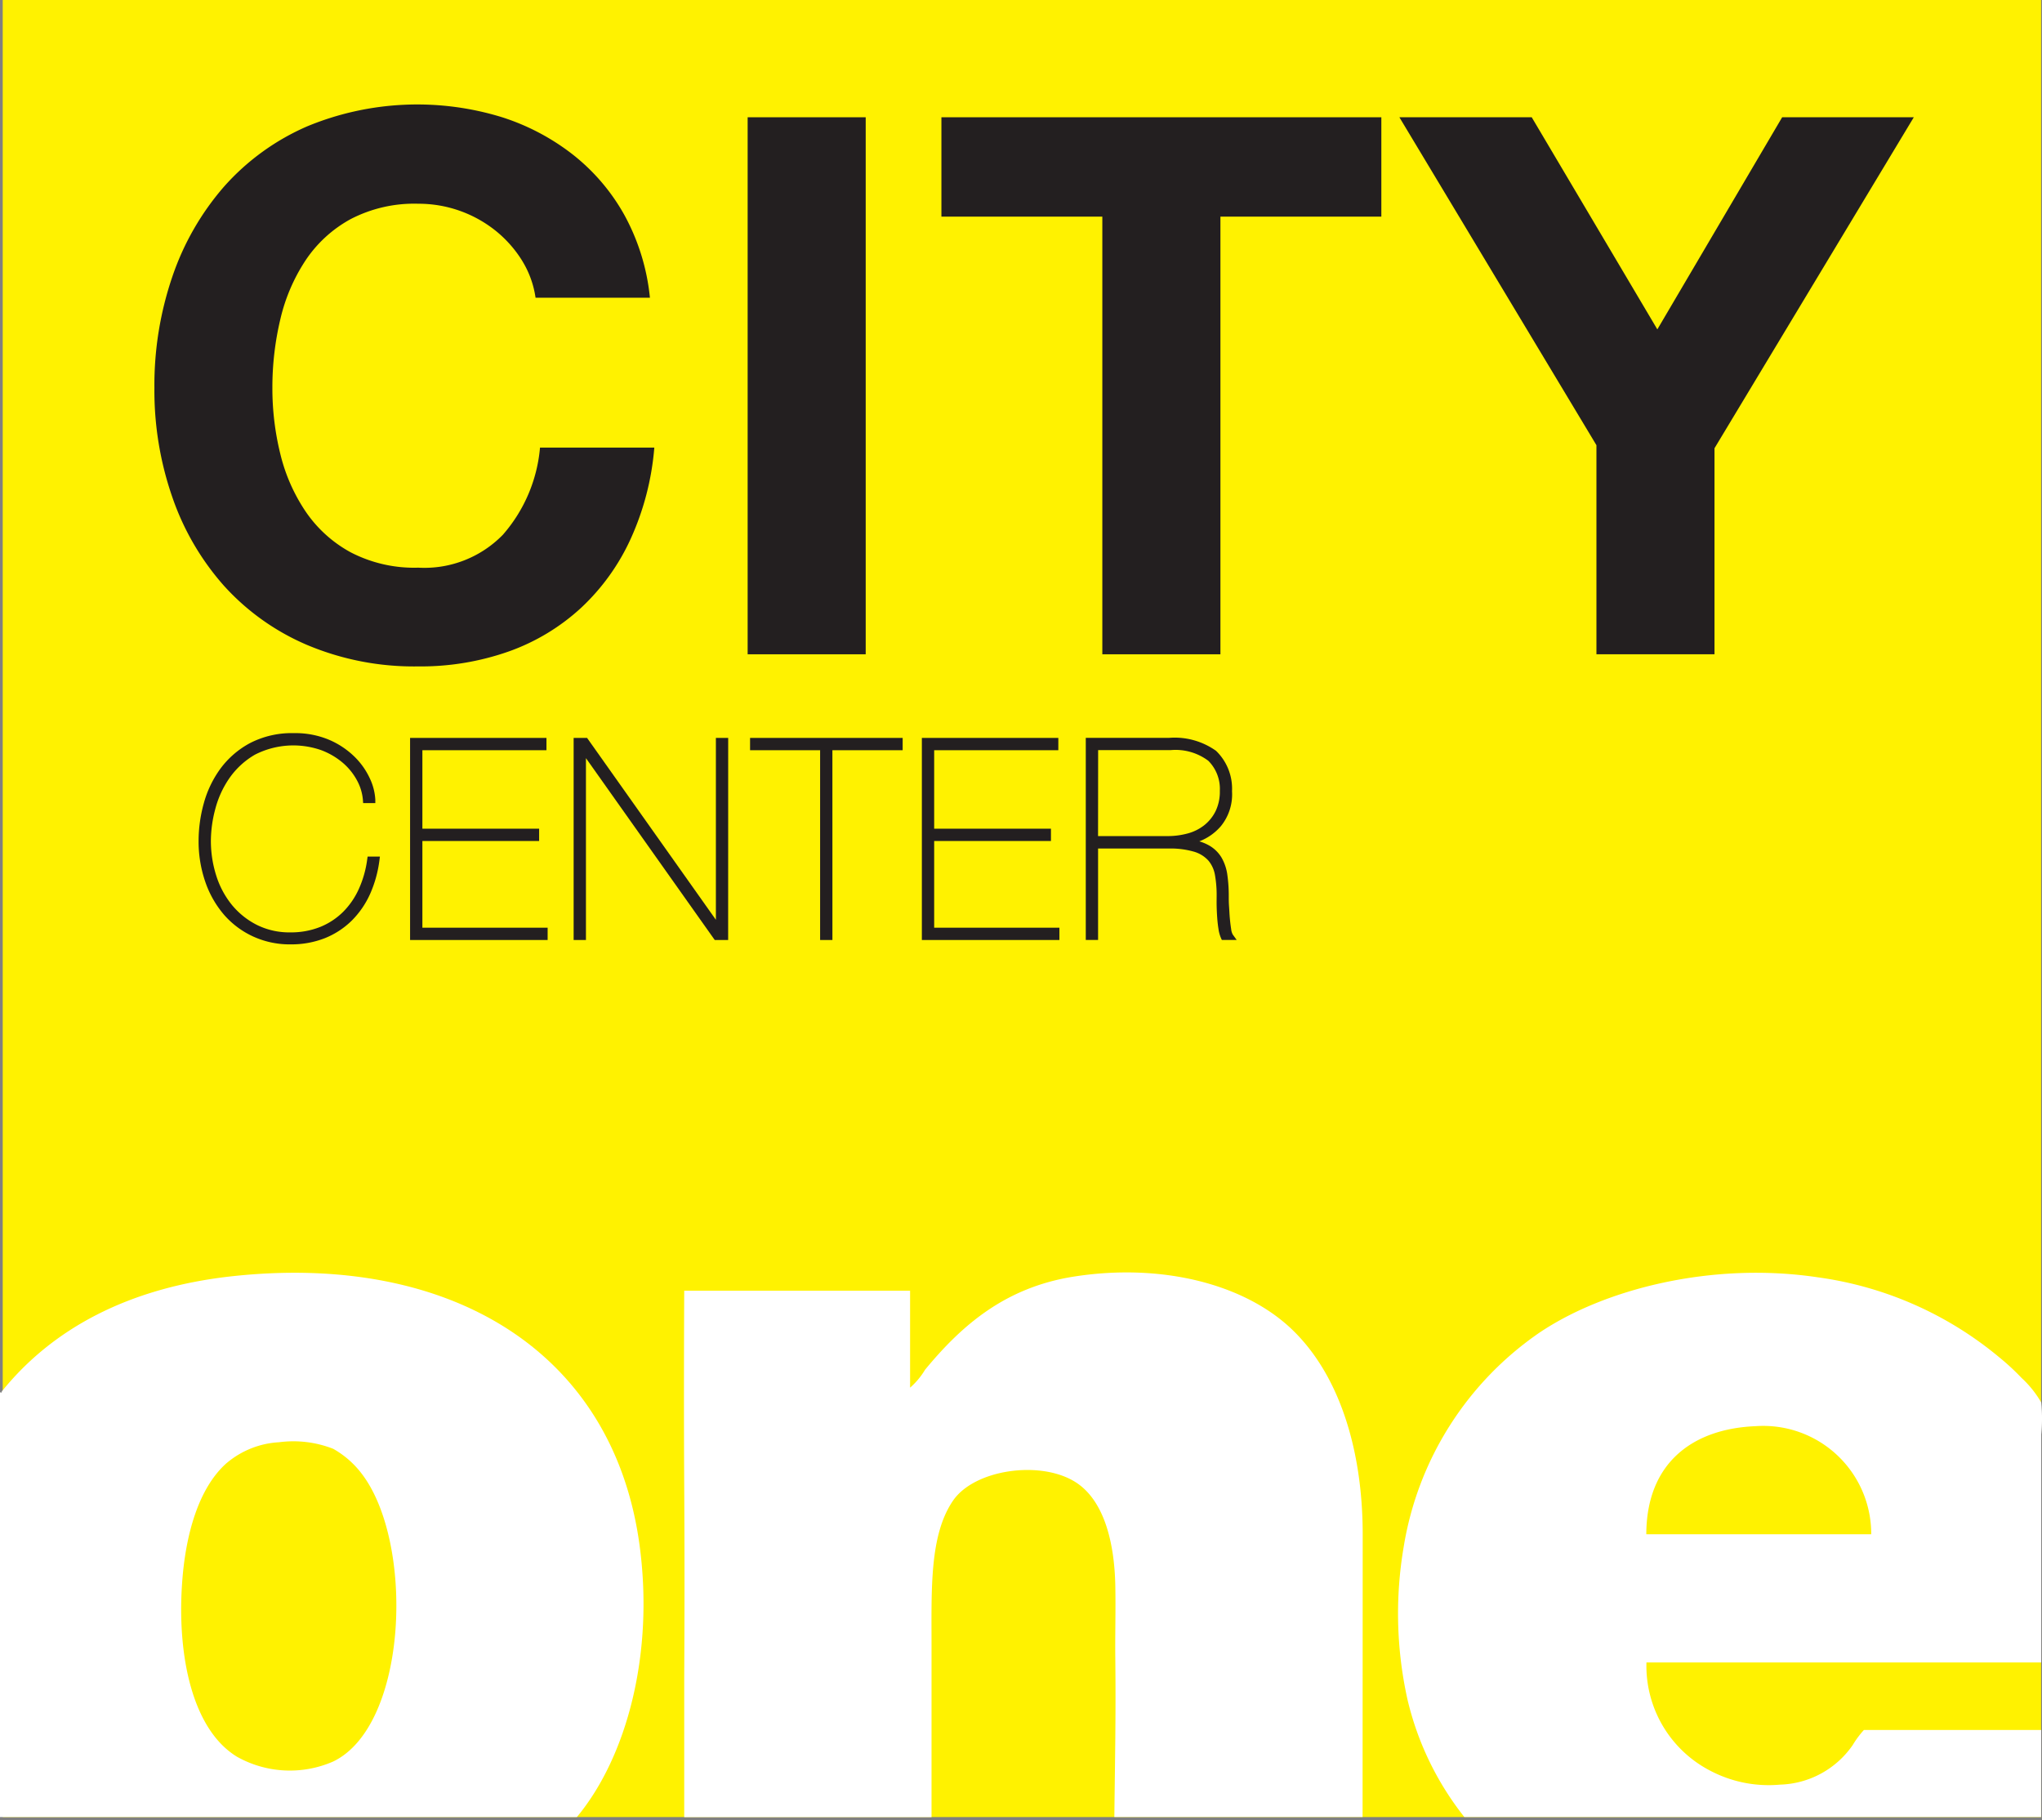 <svg id="Artwork_1" data-name="Artwork 1" xmlns="http://www.w3.org/2000/svg" xmlns:xlink="http://www.w3.org/1999/xlink" width="142.838" height="127.312" viewBox="0 0 142.838 127.312">
  <rect x="0" y="0" width="142.838" height="127.312" fill="#808080" stroke="none"/>
  <defs>
    <clipPath id="clip-path">
      <rect id="Rectangle_19" data-name="Rectangle 19" width="142.838" height="127.312" fill="none"/>
    </clipPath>
  </defs>
  <g id="Group_903" data-name="Group 903" clip-path="url(#clip-path)">
    <rect id="Rectangle_16" data-name="Rectangle 16" width="142.582" height="127.092" transform="translate(0.191)" fill="#fff200"/>
    <g id="Group_902" data-name="Group 902" clip-path="url(#clip-path)">
      <path id="Path_6939" data-name="Path 6939" d="M142.715,260.452a8.335,8.335,0,0,0-1.841-2.078,8.622,8.622,0,0,0-5.418-1.893,9.641,9.641,0,0,0-4.734,1.078,8.939,8.939,0,0,0-3.156,2.893,12.673,12.673,0,0,0-1.762,4.129,20.562,20.562,0,0,0-.552,4.786,19.126,19.126,0,0,0,.552,4.6,12.42,12.42,0,0,0,1.762,4.024,9.02,9.02,0,0,0,3.156,2.867,9.635,9.635,0,0,0,4.734,1.078,7.664,7.664,0,0,0,5.917-2.3,10.651,10.651,0,0,0,2.6-6.1h7.995a19.1,19.1,0,0,1-1.644,6.364,15.247,15.247,0,0,1-3.471,4.839,14.758,14.758,0,0,1-5.049,3.051,18.509,18.509,0,0,1-6.364,1.052,19.253,19.253,0,0,1-7.758-1.5,16.61,16.61,0,0,1-5.8-4.122,18.274,18.274,0,0,1-3.616-6.18A22.683,22.683,0,0,1,117,269.371a23.475,23.475,0,0,1,1.262-7.811,18.771,18.771,0,0,1,3.616-6.285,16.6,16.6,0,0,1,5.812-4.208,20.142,20.142,0,0,1,13.636-.634,15.912,15.912,0,0,1,4.931,2.6,14.082,14.082,0,0,1,3.616,4.234,15.139,15.139,0,0,1,1.788,5.786h-8a6.748,6.748,0,0,0-.947-2.6" transform="translate(-106.199 -242.231)" fill="#231f20"/>
      <rect id="Rectangle_17" data-name="Rectangle 17" width="8.258" height="37.561" transform="translate(52.298 8.202)" fill="#231f20"/>
      <path id="Path_6940" data-name="Path 6940" d="M200.32,31.9V24.95h30.773V31.9H219.837V62.511h-8.261V31.9Z" transform="translate(-134.468 -16.748)" fill="#231f20"/>
      <path id="Path_6941" data-name="Path 6941" d="M297.77,24.95h9.257l8.787,14.836,8.731-14.836h9.208L319.812,48.1V62.511h-8.258V47.886Z" transform="translate(-199.883 -16.748)" fill="#231f20"/>
      <path id="Path_6942" data-name="Path 6942" d="M138.681,394.974a6,6,0,0,1-1.233,1.788,5.433,5.433,0,0,1-1.788,1.167,6.144,6.144,0,0,1-2.334.421,5.878,5.878,0,0,1-2.5-.526,5.786,5.786,0,0,1-1.949-1.453,6.757,6.757,0,0,1-1.272-2.219,8.363,8.363,0,0,1-.46-2.821,9.535,9.535,0,0,1,.355-2.535,7.159,7.159,0,0,1,1.118-2.344,5.946,5.946,0,0,1,1.989-1.723,6.105,6.105,0,0,1,2.959-.657,5.81,5.81,0,0,1,2.37.45,5.53,5.53,0,0,1,1.693,1.128,4.887,4.887,0,0,1,1.022,1.443,3.722,3.722,0,0,1,.365,1.4h-.381a3.7,3.7,0,0,0-.441-1.463,4.541,4.541,0,0,0-1.042-1.292,5.307,5.307,0,0,0-1.568-.927,6.134,6.134,0,0,0-4.859.329,5.786,5.786,0,0,0-1.864,1.7,7.02,7.02,0,0,0-1.022,2.229,9,9,0,0,0-.329,2.275,8.218,8.218,0,0,0,.381,2.505,6.4,6.4,0,0,0,1.128,2.124,5.637,5.637,0,0,0,1.828,1.473,5.3,5.3,0,0,0,2.459.556,5.725,5.725,0,0,0,2.2-.4,5.086,5.086,0,0,0,1.683-1.108,5.632,5.632,0,0,0,1.147-1.683,7.561,7.561,0,0,0,.592-2.1h.381a8.131,8.131,0,0,1-.657,2.3" transform="translate(-113.014 -332.538)" fill="#231f20"/>
      <path id="Path_6943" data-name="Path 6943" d="M132.836,398.075a6.139,6.139,0,0,1-2.6-.549,6.046,6.046,0,0,1-2.032-1.512,7.022,7.022,0,0,1-1.315-2.3,8.643,8.643,0,0,1-.473-2.9,9.839,9.839,0,0,1,.362-2.6,7.432,7.432,0,0,1,1.157-2.419A6.209,6.209,0,0,1,130.006,384a6.366,6.366,0,0,1,3.08-.7,6.076,6.076,0,0,1,2.469.47,5.8,5.8,0,0,1,1.765,1.177,5.147,5.147,0,0,1,1.072,1.515,3.968,3.968,0,0,1,.385,1.486v.247h-.851l-.016-.22a3.473,3.473,0,0,0-.414-1.371,4.323,4.323,0,0,0-.986-1.223,5.094,5.094,0,0,0-1.5-.884,5.9,5.9,0,0,0-4.652.309,5.589,5.589,0,0,0-1.788,1.644,6.812,6.812,0,0,0-.986,2.153,8.793,8.793,0,0,0-.309,2.216,8.023,8.023,0,0,0,.371,2.433,6.187,6.187,0,0,0,1.085,2.045,5.428,5.428,0,0,0,1.749,1.41,5.09,5.09,0,0,0,2.347.529,5.514,5.514,0,0,0,2.107-.385,4.873,4.873,0,0,0,1.6-1.059,5.419,5.419,0,0,0,1.1-1.614,7.372,7.372,0,0,0,.575-2.038l.03-.207h.861l-.036.273a8.413,8.413,0,0,1-.657,2.354,6.275,6.275,0,0,1-1.282,1.857,5.7,5.7,0,0,1-1.867,1.22,6.409,6.409,0,0,1-2.423.437" transform="translate(-112.524 -332.022)" fill="#231f20"/>
      <path id="Path_6944" data-name="Path 6944" d="M97.132,171v.381H87.99V157.73h9.066v.381H88.371v5.97H96.54v.381H88.371V171Z" transform="translate(-59.065 -105.879)" fill="#231f20"/>
      <path id="Path_6945" data-name="Path 6945" d="M96.882,171.136H87.26V157H96.8v.861H88.121v5.49h8.166v.861H88.121v6.062h8.761Z" transform="translate(-58.575 -105.389)" fill="#231f20"/>
      <path id="Path_6946" data-name="Path 6946" d="M123.365,157.73l9.333,13.179h.039V157.73h.381v13.656h-.572l-9.336-13.179h-.039v13.179h-.381V157.73Z" transform="translate(-82.425 -105.879)" fill="#231f20"/>
      <path id="Path_6947" data-name="Path 6947" d="M132.869,171.136h-.937l-.072-.1-8.938-12.62v12.722h-.861V157H123l9.011,12.722V157h.861Z" transform="translate(-81.935 -105.389)" fill="#231f20"/>
      <path id="Path_6948" data-name="Path 6948" d="M160.34,157.73h10.194v.381h-4.915v13.274h-.385V158.111H160.34Z" transform="translate(-107.631 -105.879)" fill="#231f20"/>
      <path id="Path_6949" data-name="Path 6949" d="M165.369,171.136h-.861V157.861h-4.9V157h10.674v.861h-4.915Z" transform="translate(-107.141 -105.389)" fill="#231f20"/>
      <path id="Path_6950" data-name="Path 6950" d="M206.032,171v.381H196.89V157.73h9.066v.381h-8.685v5.97h8.169v.381h-8.169V171Z" transform="translate(-132.166 -105.879)" fill="#231f20"/>
      <path id="Path_6951" data-name="Path 6951" d="M205.782,171.136H196.16V157h9.546v.861h-8.685v5.49h8.169v.861h-8.169v6.062h8.761Z" transform="translate(-131.676 -105.389)" fill="#231f20"/>
      <path id="Path_6952" data-name="Path 6952" d="M315.91,398.669V385H321.5a4.767,4.767,0,0,1,3.136.851,3.394,3.394,0,0,1,1.032,2.65,3.288,3.288,0,0,1-.726,2.3,3.9,3.9,0,0,1-2.2,1.233v.039a3.994,3.994,0,0,1,1.4.411,2.151,2.151,0,0,1,.822.776,3.031,3.031,0,0,1,.381,1.128,10.259,10.259,0,0,1,.1,1.473c0,.191,0,.431.02.717s.033.572.056.851.059.536.1.766a1.21,1.21,0,0,0,.154.477h-.421a2.243,2.243,0,0,1-.155-.565q-.056-.352-.085-.756t-.039-.812V395.8a8.174,8.174,0,0,0-.125-1.5,2.351,2.351,0,0,0-.506-1.108,2.4,2.4,0,0,0-1.091-.69,6.092,6.092,0,0,0-1.894-.24h-5.154v6.407Zm5.49-6.792a5.507,5.507,0,0,0,1.463-.191,3.443,3.443,0,0,0,1.233-.611,3.124,3.124,0,0,0,.861-1.062,3.366,3.366,0,0,0,.329-1.539,3.027,3.027,0,0,0-.881-2.268,4.018,4.018,0,0,0-2.811-.812h-5.3v6.486Z" transform="translate(-239.723 -333.162)" fill="#231f20"/>
      <path id="Path_6953" data-name="Path 6953" d="M325.739,398.436H324.7l-.062-.138a2.438,2.438,0,0,1-.171-.625c-.04-.243-.069-.5-.089-.776s-.033-.549-.04-.825,0-.523,0-.743a7.989,7.989,0,0,0-.122-1.456,2.121,2.121,0,0,0-.454-.986,2.179,2.179,0,0,0-.986-.618,5.891,5.891,0,0,0-1.818-.227h-4.914v6.394h-.861V384.3h5.825a4.994,4.994,0,0,1,3.287.907,3.685,3.685,0,0,1,1.118,2.827,3.52,3.52,0,0,1-.782,2.446,3.772,3.772,0,0,1-1.506,1.059,3.265,3.265,0,0,1,.635.26,2.4,2.4,0,0,1,.911.861,3.288,3.288,0,0,1,.414,1.216,10.514,10.514,0,0,1,.1,1.509c0,.2,0,.434.02.707s.03.562.056.841.056.523.092.746a.989.989,0,0,0,.112.378Zm-3.961-6.851.233.023v-.062l-.233.039m-5.736-.414h4.868a5.293,5.293,0,0,0,1.4-.184,3.22,3.22,0,0,0,1.151-.569,2.9,2.9,0,0,0,.8-.986,3.143,3.143,0,0,0,.3-1.433,2.775,2.775,0,0,0-.805-2.094,3.817,3.817,0,0,0-2.646-.746h-5.062Z" transform="translate(-239.233 -332.692)" fill="#231f20"/>
      <path id="Path_6954" data-name="Path 6954" d="M84.282,506.4c3.537-4.385,8.853-7.232,15.993-8.038,15.362-1.709,26.733,5.237,28.6,18.708,1.055,7.636-.861,14.878-4.372,19.106H84.15V506.462l.1.033Zm15.733,5.007c-1.972,1.736-2.906,5.023-3.133,8.5-.329,4.931.69,10.132,3.853,12.055a7.561,7.561,0,0,0,6.723.329c5.26-2.541,5.7-15.349,1.972-20.158a6.506,6.506,0,0,0-1.972-1.713,7.648,7.648,0,0,0-3.787-.46,6.206,6.206,0,0,0-3.656,1.45" transform="translate(-84.15 -409.085)" fill="#fff" fill-rule="evenodd"/>
      <path id="Path_6955" data-name="Path 6955" d="M277.144,536.131H259.78c.043-4.007.112-6.933.066-11.134-.02-1.644.036-3.251,0-5.073-.056-2.788-.7-5.917-2.807-7.232-2.452-1.532-7.058-.871-8.547,1.315-1.644,2.406-1.5,6.17-1.5,10.145v11.989h-17.3v-9.75c.023-4.5.03-7.929,0-13.373-.026-4.849-.02-9.142,0-13.7h15.8V506.1a5.174,5.174,0,0,0,1.045-1.252c2.571-3.116,5.618-5.773,10.444-6.522,6.108-.95,11.887.516,15.21,3.688,3.261,3.11,4.961,8.3,4.961,14.362Z" transform="translate(-181.831 -409.042)" fill="#fff" fill-rule="evenodd"/>
      <path id="Path_6956" data-name="Path 6956" d="M426.616,536.179H386.271a20.943,20.943,0,0,1-3.981-8.235,27.722,27.722,0,0,1-.26-10.671,22.534,22.534,0,0,1,9.468-14.954c4.566-3.087,12.13-5,19.52-3.886a25.136,25.136,0,0,1,12.666,5.588,16.671,16.671,0,0,1,1.568,1.45,7.193,7.193,0,0,1,1.371,1.713,11.269,11.269,0,0,1,0,2.239v15.944H399.009a8.254,8.254,0,0,0,4.441,7.561,8.776,8.776,0,0,0,4.895.986,6.405,6.405,0,0,0,5.092-2.768,6.623,6.623,0,0,1,.783-1.055h12.4Zm-19.977-27.337c-4.385.178-7.627,2.558-7.64,7.561h15.733a7.551,7.551,0,0,0-8.093-7.561" transform="translate(-283.84 -409.09)" fill="#fff" fill-rule="evenodd"/>
    </g>
  </g>
</svg>

